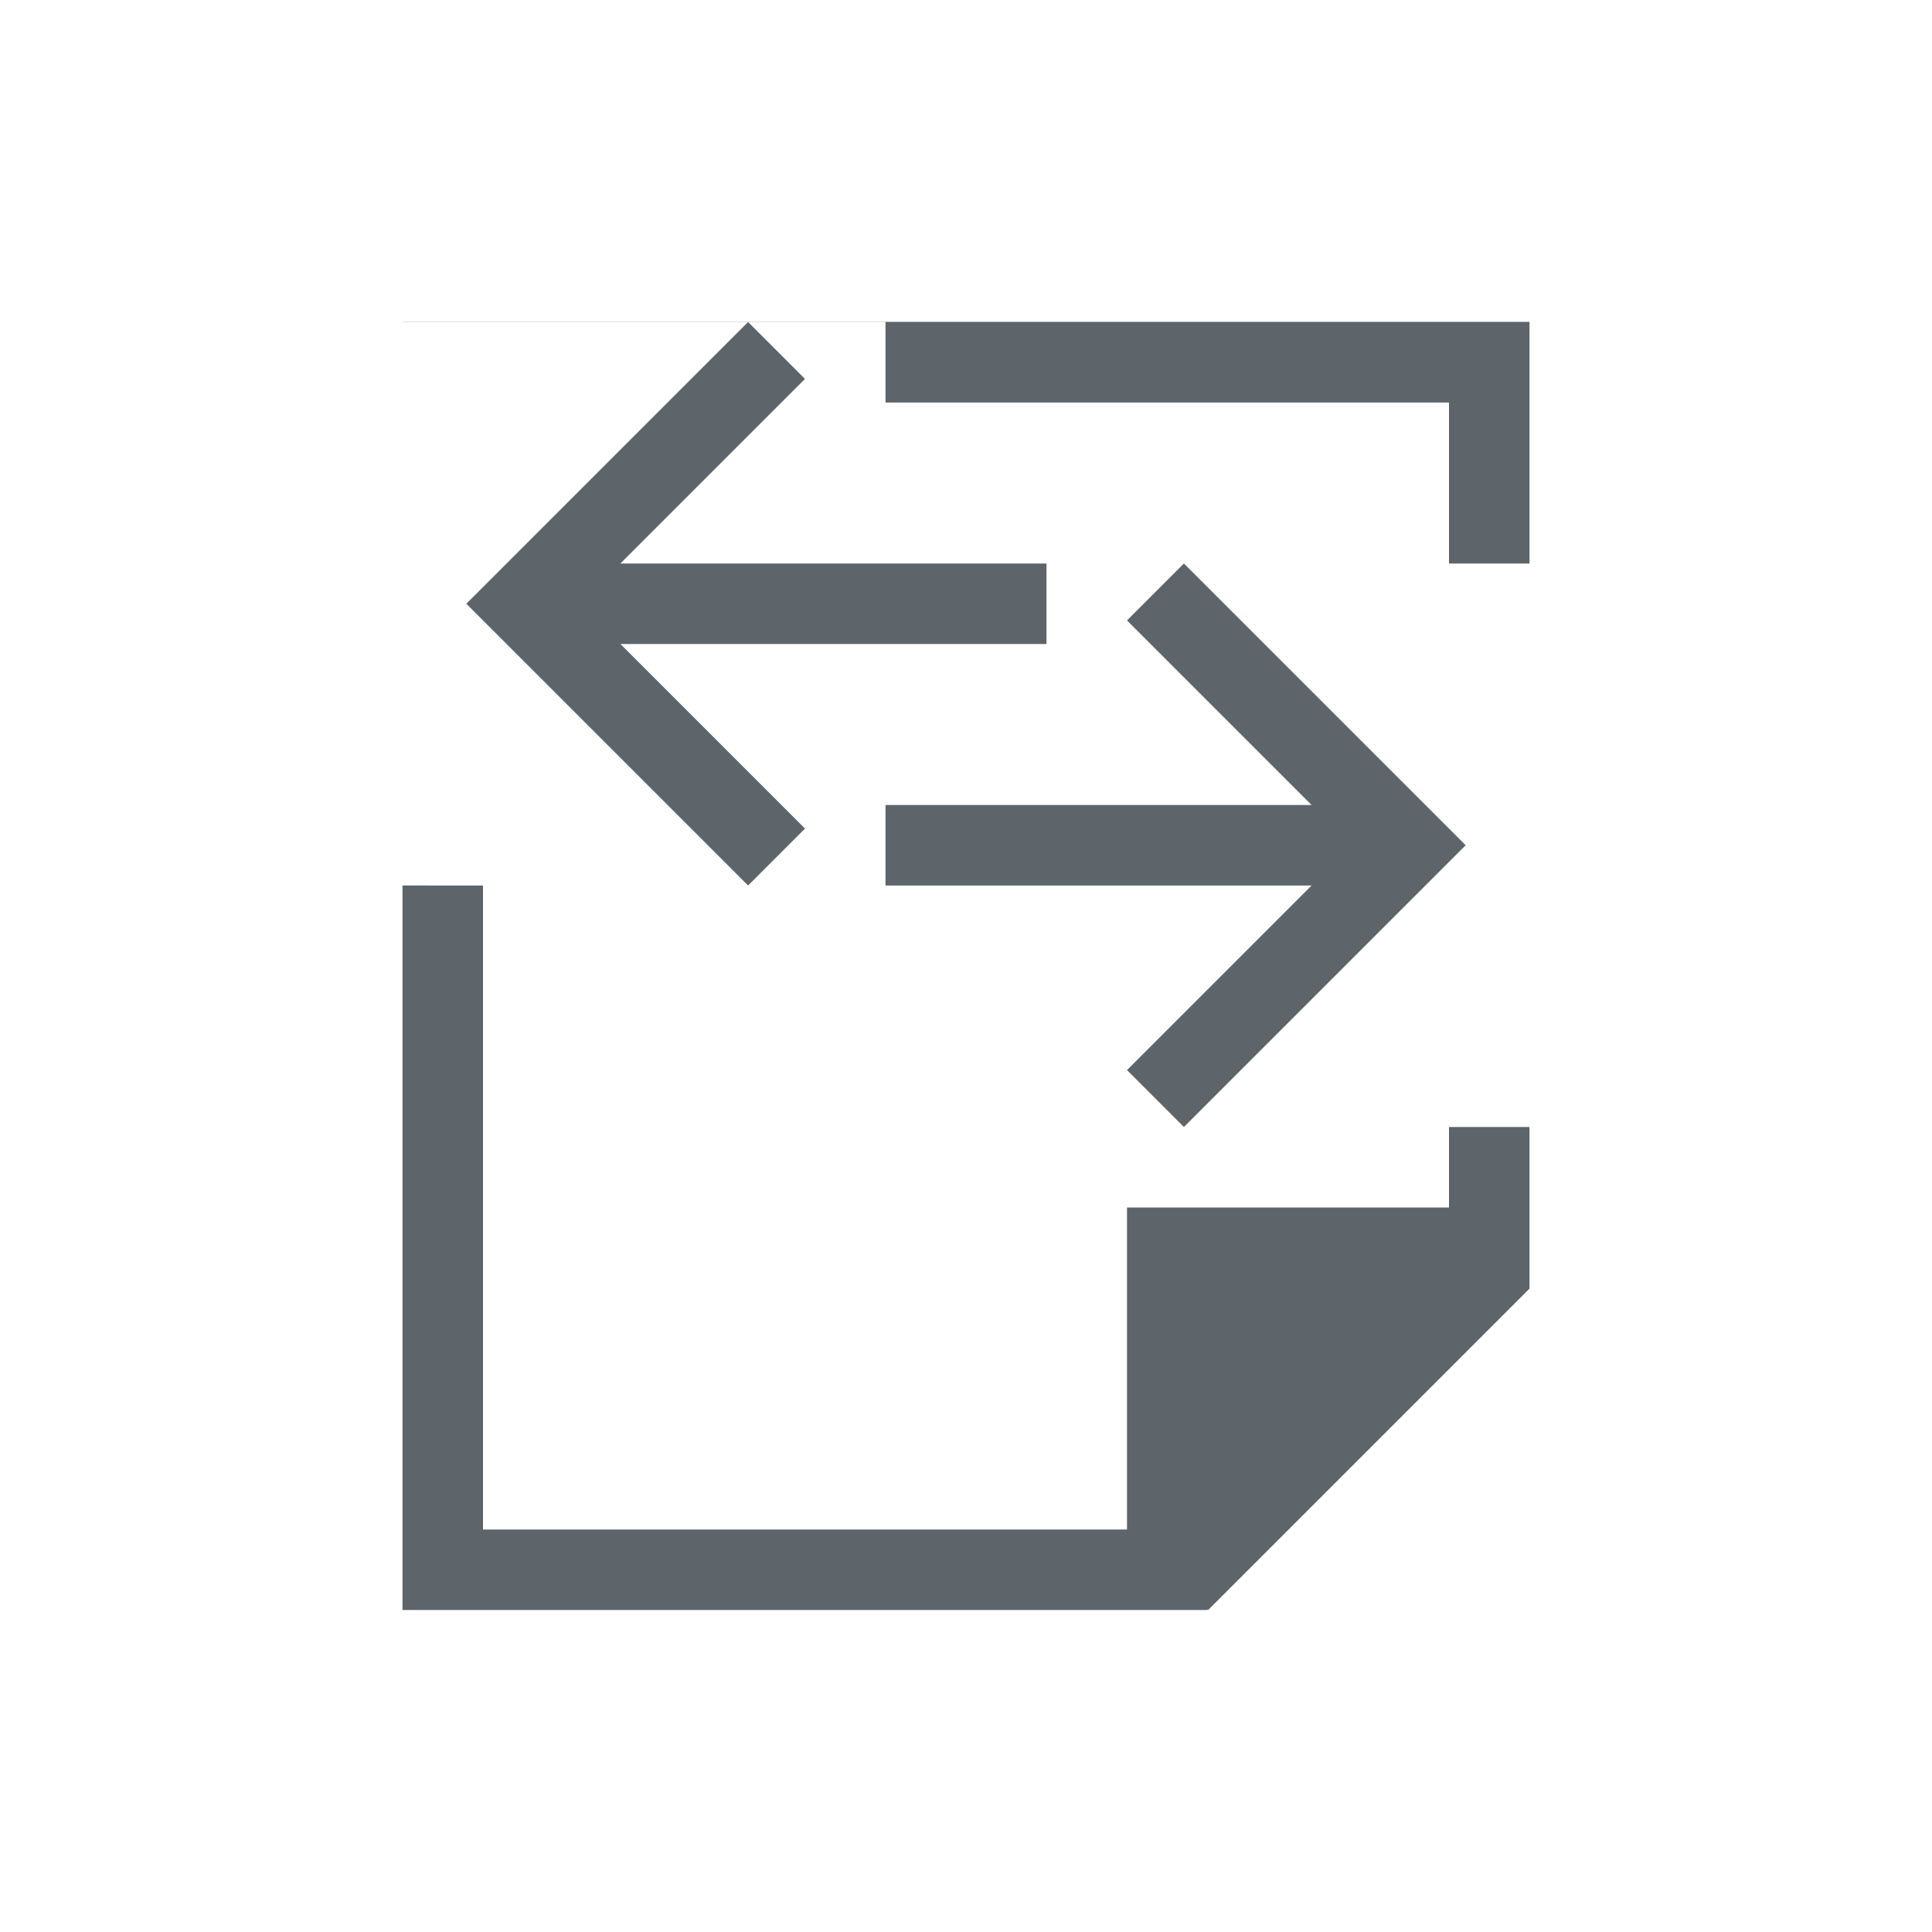 <svg xmlns="http://www.w3.org/2000/svg" viewBox="0 0 24 24"><path d="M5 3.998V4h6v1h7v2h1V3.998H5zM9.293 4L6.5 6.793l-.707.707.707.707L9.293 11l.707-.707L7.707 8H13V7H7.707L10 4.707 9.293 4zm5.414 3L14 7.707 16.293 10H11v1h5.293L14 13.293l.707.707 2.793-2.793.707-.707-.707-.707L14.707 7zM5 11v9h10v-.01l.008.01L19 16.008V14h-1v1h-4v4H6v-8H5z" fill="currentColor" color="#5d656b"/></svg>